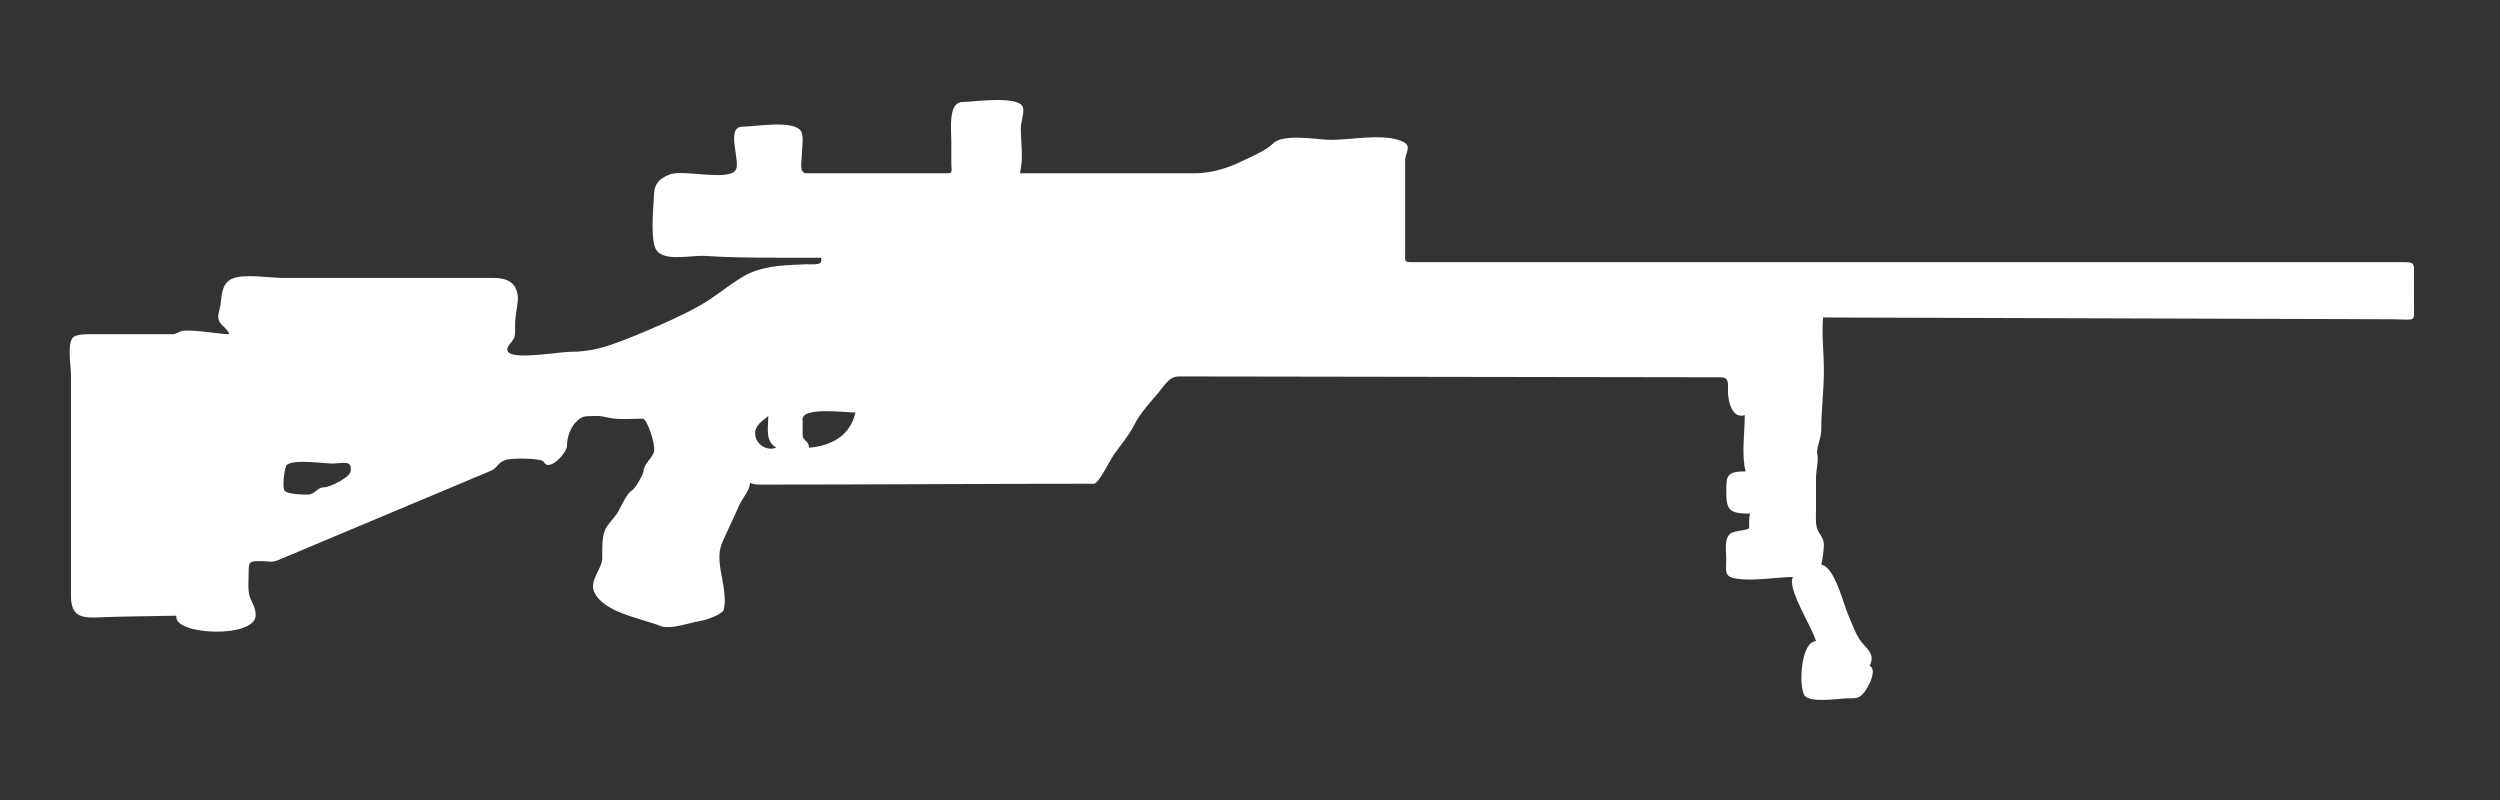 <?xml version="1.0" encoding="utf-8"?>
<!-- Generator: Adobe Illustrator 15.1.0, SVG Export Plug-In  -->
<!DOCTYPE svg PUBLIC "-//W3C//DTD SVG 1.1//EN" "http://www.w3.org/Graphics/SVG/1.1/DTD/svg11.dtd">
<svg version="1.1"
	 xmlns="http://www.w3.org/2000/svg" xmlns:xlink="http://www.w3.org/1999/xlink" xmlns:a="http://ns.adobe.com/AdobeSVGViewerExtensions/3.0/"
	 x="0px" y="0px" width="125px" height="40px" viewBox="0.521 0 125 40" enable-background="new 0.521 0 125 40"
	 xml:space="preserve">
<rect x="0.521" y="0" width="125" height="40" fill="#333333" stroke="none"/>
<defs>
</defs>
<path fill="#ffffff" d="M121.221,13.454c0.01-0.37-0.152-0.347-0.811-0.347c-1.818,0-5.217,0-7.037,0c-6.291,0-12.582,0-18.873,0
	c-6.982,0-13.961,0-20.943,0c-0.775,0-1.551,0-2.326,0c-0.529,0-0.453,0.003-0.453-0.55c0-1.012,0-2.024,0-3.035
	c0-0.491,0-0.982,0-1.474c0-0.507,0.469-0.802-0.352-1.055c-0.959-0.295-2.402,0.006-3.387,0c-0.65-0.006-2.354-0.33-2.857,0.175
	C63.813,7.54,63.135,7.8,62.643,8.048c-0.715,0.36-1.596,0.616-2.357,0.616c-2.922,0-5.846,0-8.77,0
	c0.191-0.785,0.045-1.548,0.045-2.265c0-0.302,0.213-0.848,0.088-1.077c-0.303-0.559-2.525-0.22-3.035-0.22
	c-0.701,0.046-0.527,1.417-0.527,1.956c0,0.396,0,0.792,0,1.188c0,0.218,0.088,0.417-0.158,0.417c-0.645,0-1.285,0-1.926,0
	c-1.715,0-3.432,0-5.146,0c-0.41,0-0.244-0.561-0.244-0.923c0-0.296,0.115-0.938-0.045-1.187c-0.369-0.571-2.283-0.22-2.918-0.22
	c-0.871,0-0.09,1.704-0.336,2.154c-0.318,0.586-2.572-0.007-3.254,0.22c-0.461,0.154-0.813,0.414-0.836,0.968
	c-0.027,0.656-0.178,2.056,0.045,2.683c0.283,0.799,1.754,0.383,2.549,0.439c1.076,0.075,2.395,0.088,3.564,0.088
	c0.713,0,1.428,0,2.145,0c0.105,0,0.066,0.202,0.01,0.265c-0.092,0.096-0.613,0.059-0.723,0.064
	c-0.975,0.041-1.869,0.051-2.754,0.419c-0.588,0.245-1.371,0.886-2.021,1.319c-0.73,0.485-1.621,0.902-2.465,1.275
	c-0.795,0.351-1.582,0.683-2.373,0.967c-0.67,0.24-1.379,0.396-2.17,0.396c-0.537,0-2.809,0.415-3.107,0
	c-0.162-0.226,0.234-0.501,0.309-0.703c0.059-0.165,0.043-0.471,0.043-0.704c0-0.408,0.176-1.08,0.131-1.408
	c-0.096-0.719-0.611-0.879-1.252-0.879c-1.564,0-3.129,0-4.695,0c-1.93,0-3.859,0-5.791,0c-0.682,0-1.965-0.226-2.553,0.044
	c-0.527,0.241-0.504,0.835-0.572,1.319c-0.031,0.219-0.188,0.547-0.066,0.792c0.135,0.265,0.428,0.393,0.506,0.66
	c-0.721-0.03-1.6-0.221-2.287-0.176c-0.182,0.012-0.352,0.176-0.547,0.176c-0.322,0-0.646,0-0.969,0c-1.008,0-2.018,0-3.027,0
	c-0.225,0-0.82-0.026-0.996,0.176c-0.283,0.327-0.09,1.413-0.09,1.847c0,0.593,0,1.188,0,1.781c0,2.053,0,4.105,0,6.156
	c0,1.027,0,2.053,0,3.079c0,0.942,0.355,1.158,1.275,1.121c1.334-0.055,2.668-0.06,4.002-0.087
	c-0.227,0.968,3.959,1.164,3.959-0.027c0-0.517-0.303-0.695-0.352-1.206c-0.027-0.288,0-0.59,0-0.879
	c0-0.631,0.033-0.625,0.703-0.615c0.367,0.006,0.439,0.088,0.807-0.066c3.143-1.319,6.283-2.639,9.426-3.958
	c0.393-0.166,0.785-0.33,1.178-0.496c0.344-0.144,0.311-0.399,0.756-0.548c0.279-0.093,1.789-0.09,1.883,0.099
	c0.271,0.543,1.166-0.46,1.166-0.795c0-0.42,0.158-0.917,0.484-1.228c0.246-0.235,0.361-0.263,0.764-0.263
	c0.373,0,0.285-0.035,0.865,0.088c0.508,0.106,1.131,0.043,1.674,0.043c0.219,0,0.639,1.275,0.568,1.627
	c-0.072,0.352-0.529,0.625-0.529,1.011c0,0.121-0.418,0.866-0.57,0.945c-0.268,0.136-0.564,0.833-0.703,1.077
	c-0.178,0.308-0.541,0.62-0.66,0.924c-0.154,0.393-0.131,0.941-0.131,1.385c0,0.538-0.656,1.109-0.406,1.685
	c0.445,1.037,2.363,1.33,3.328,1.715c0.49,0.194,1.496-0.182,1.992-0.258c0.283-0.042,1.09-0.33,1.154-0.546
	c0.184-0.641-0.111-1.586-0.184-2.239c-0.082-0.734,0.021-0.952,0.344-1.642c0.24-0.518,0.424-0.907,0.631-1.375
	c0.146-0.331,0.525-0.728,0.527-1.099c0.137,0.05,0.289,0.087,0.436,0.087c5.582,0,11.258-0.044,16.768-0.044
	c0.221,0,0.824-1.212,0.959-1.407c0.352-0.505,0.801-1.023,1.078-1.584c0.26-0.524,0.787-1.096,1.166-1.54
	c0.357-0.42,0.543-0.835,1.059-0.833c6.443,0.01,12.885,0.019,19.324,0.03c2.582,0.004,5.164,0.008,7.746,0.012
	c0.49,0,0.338,0.414,0.369,0.837c0.029,0.416,0.211,1.25,0.836,1.055c0,0.868-0.176,1.998,0.043,2.814
	c-0.951,0-0.967,0.212-0.969,1.011c-0.002,0.946,0.178,1.1,1.189,1.1c-0.059,0.233-0.045,0.463-0.045,0.704
	c0,0.139-0.721,0.132-0.924,0.285c-0.34,0.256-0.221,0.848-0.221,1.254c0,0.635-0.141,0.916,0.529,1.013
	c0.855,0.121,1.918-0.071,2.814-0.09c-0.357,0.505,0.996,2.593,1.143,3.211c-0.738,0.021-0.871,2.128-0.594,2.682
	c0.225,0.447,1.787,0.176,2.186,0.176c0.447,0,0.574,0.007,0.826-0.309c0.205-0.255,0.664-1.112,0.264-1.319
	c0.307-0.569-0.146-0.846-0.439-1.23c-0.258-0.341-0.42-0.833-0.615-1.275c-0.26-0.591-0.686-2.438-1.363-2.552
	c0.059-0.191,0.131-0.755,0.131-0.989c0-0.222-0.098-0.389-0.219-0.571c-0.225-0.337-0.176-0.701-0.176-1.188
	c0-0.533,0-1.069,0-1.604c0-0.303,0.146-0.921,0.064-1.166c-0.074-0.229,0.199-0.82,0.199-1.188c0-1.029,0.131-1.923,0.131-3.015
	c0-0.87-0.111-1.796-0.043-2.636c5.604,0.018,11.207,0.036,16.811,0.052c3.227,0.011,6.455,0.021,9.684,0.03
	c0.574,0.003,1.152,0.01,1.729,0.006c1.129-0.007,1.33,0.142,1.33-0.271C121.221,15.218,121.211,13.899,121.221,13.454z
	 M18.049,23.572c-0.061,0.325-1.047,0.792-1.318,0.792c-0.316,0-0.42,0.277-0.703,0.351c-0.131,0.033-1.121,0.015-1.275-0.175
	c-0.139-0.172-0.002-1.125,0.088-1.275c0.338-0.33,1.813-0.088,2.316-0.088C17.623,23.176,18.164,22.967,18.049,23.572z
	 M38.279,21.726c-0.043-0.453,0.377-0.686,0.658-0.925c0,0.575-0.176,1.258,0.398,1.584C38.861,22.565,38.328,22.229,38.279,21.726z
	 M40.963,22.385c0.025-0.35-0.309-0.332-0.309-0.64c0-0.225,0-0.452,0-0.679c-0.189-0.772,2.123-0.432,2.639-0.44
	C43.035,21.789,42.074,22.302,40.963,22.385z"/>
<rect id="sliceCopy_x5F_53_1_" x="125.222" fill="none" width="112.593" height="40"/>
<rect id="sliceCopy_x5F_52_1_" fill="none" width="125.222" height="40"/>
</svg>
